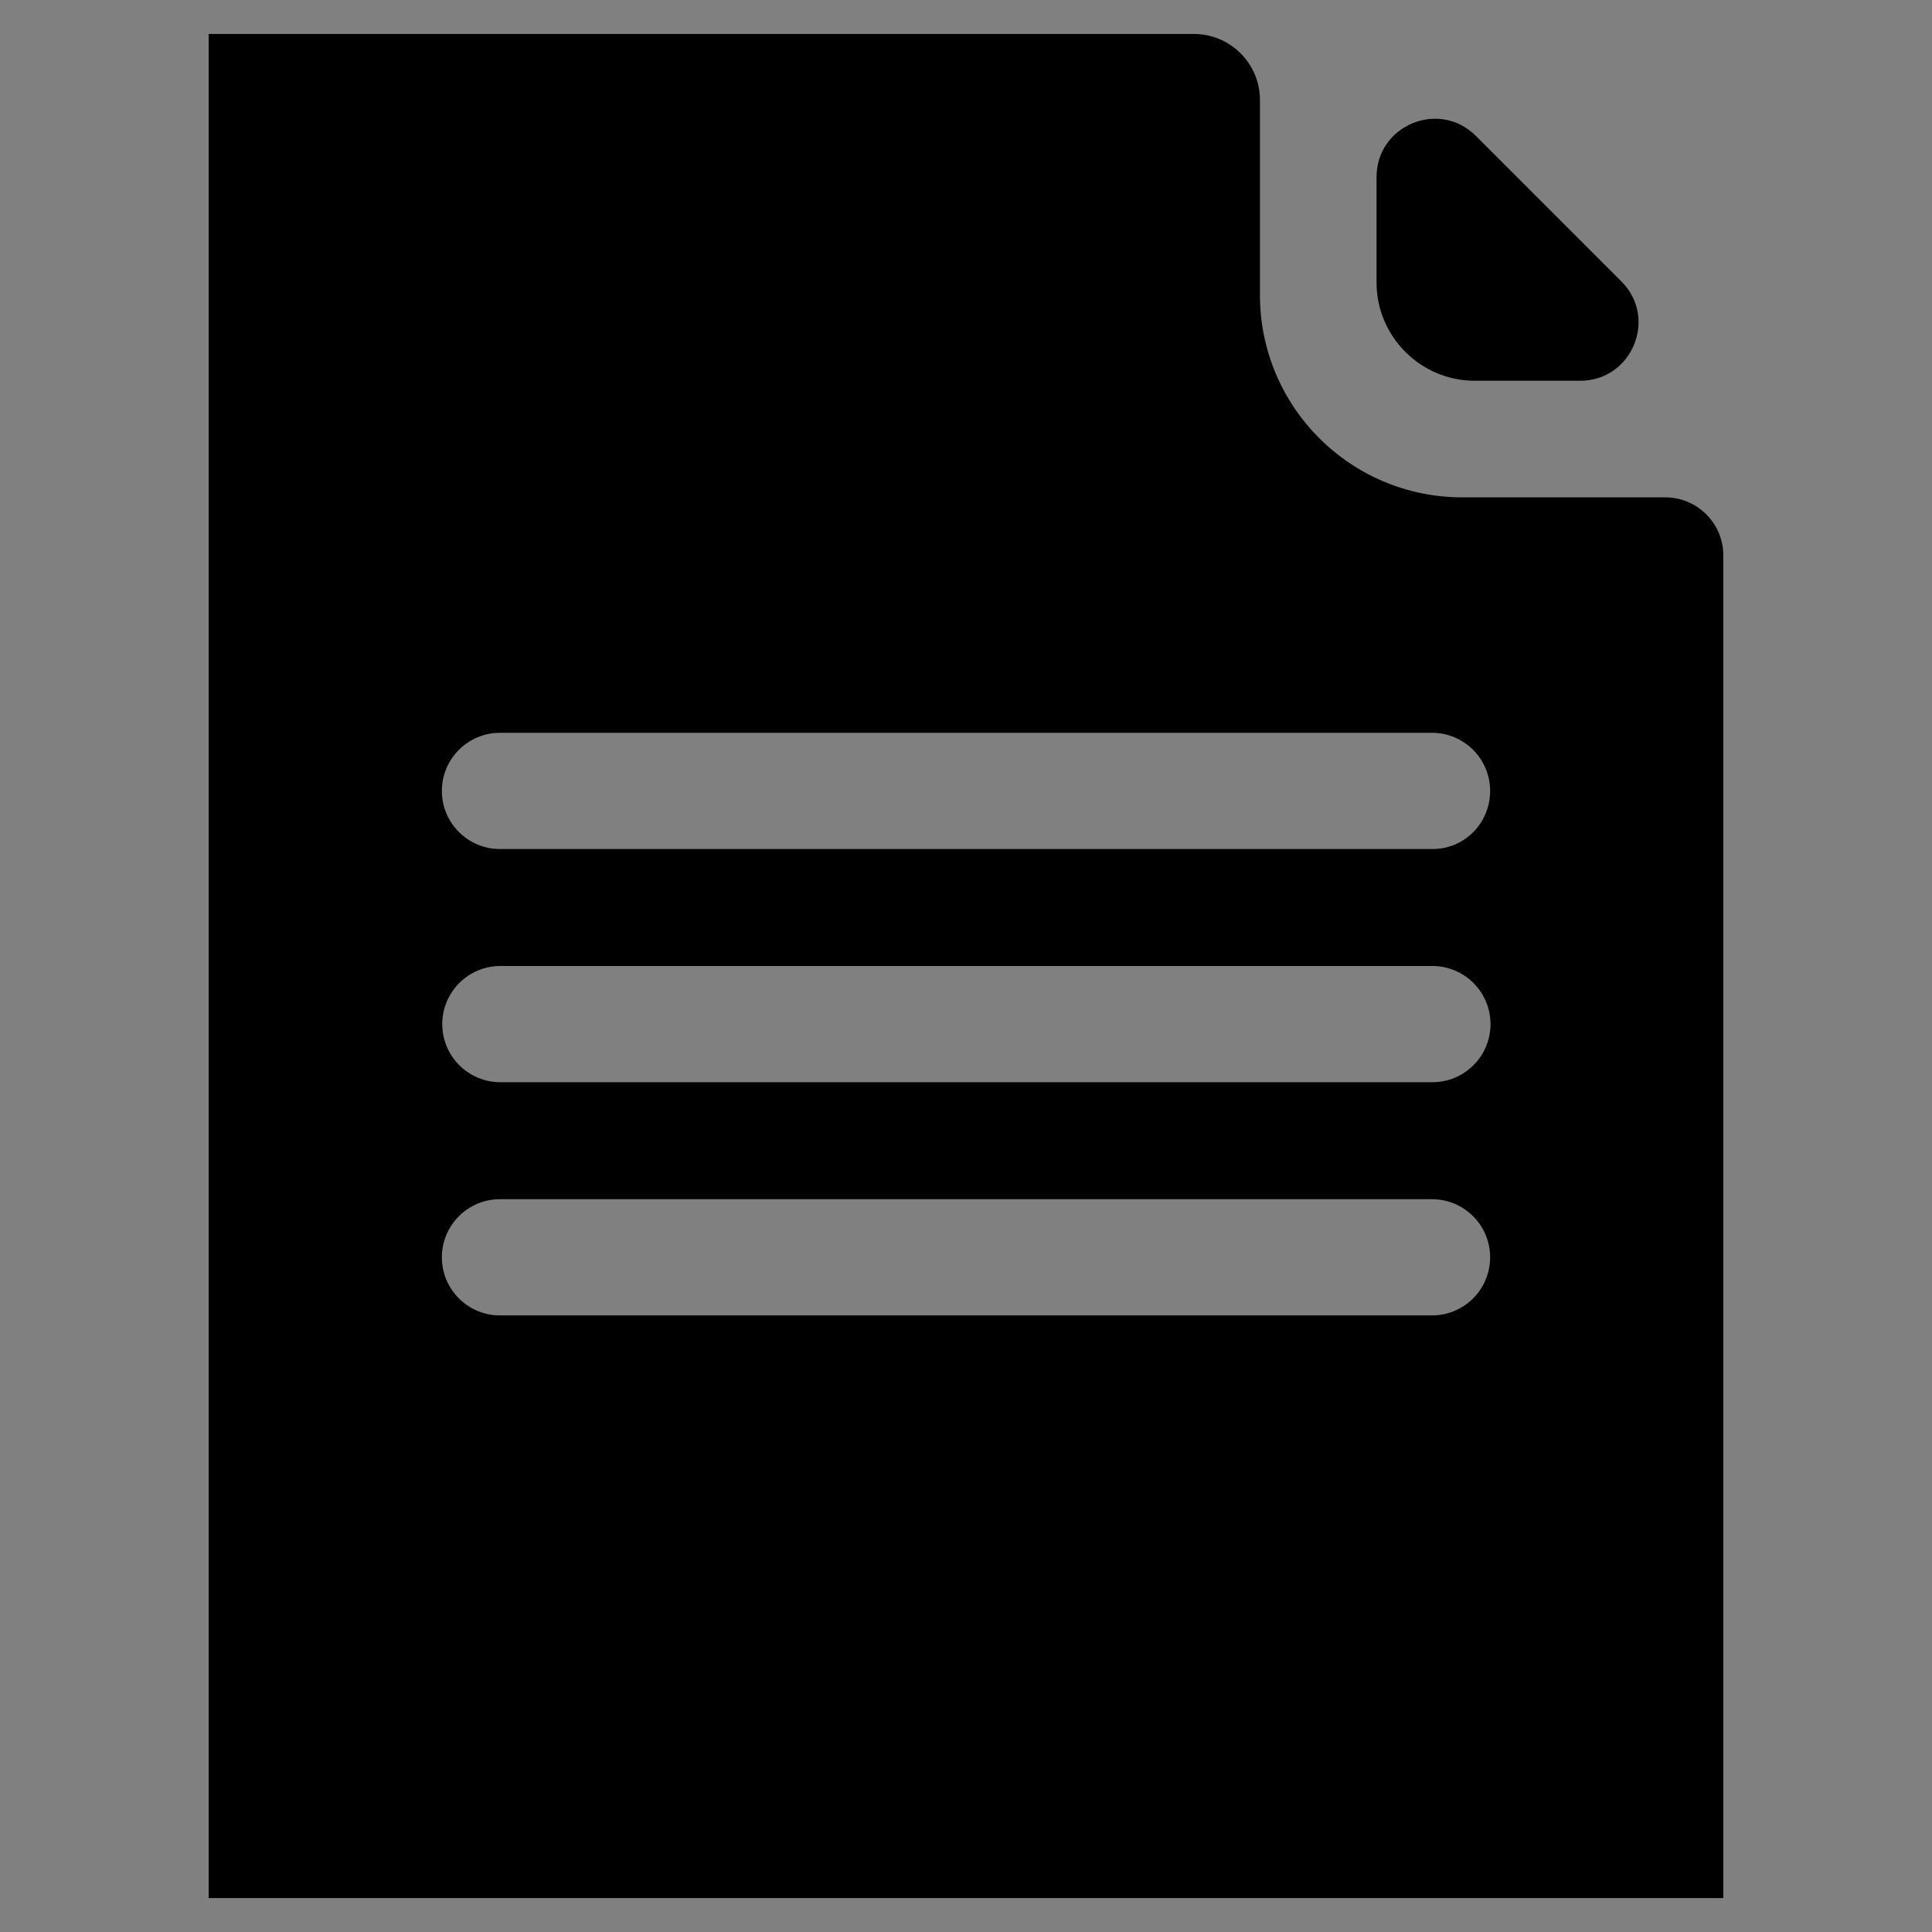 <?xml version="1.0" encoding="utf-8"?>
<!-- Generator: Adobe Illustrator 27.0.0, SVG Export Plug-In . SVG Version: 6.00 Build 0)  -->
<svg version="1.1" id="Слой_1" xmlns="http://www.w3.org/2000/svg" xmlns:xlink="http://www.w3.org/1999/xlink" x="0px" y="0px"
	 viewBox="0 0 512 512" style="enable-background:new 0 0 512 512;" xml:space="preserve">
<rect x="0" y="0" width="512" height="512" fill="#808080" stroke="none"/>
<style type="text/css">
	.st0{fill:#FFFFFF;}
	.st1{fill:none;stroke:#FFFFFF;stroke-width:18;stroke-miterlimit:10;}
	.st2{fill:#AF0254;}
	.st3{fill-rule:evenodd;clip-rule:evenodd;fill:#AF0254;}
	.st4{fill-rule:evenodd;clip-rule:evenodd;}
	.st5{fill-rule:evenodd;clip-rule:evenodd;fill:#FFFFFF;}
</style>
<g>
	<g>
		<path class="st0" d="M83.2-105.4L55-77.4C44.8-67.2,31.4-61.5,17.9-61.5c-1.1,0-2,0-3-0.2c-134.5-8.2-242.2-115.9-250.4-250.4
			c-0.9-14.6,4.8-29.3,15.7-40.1l28-28.2c11.8-11.6,28-17.1,44.4-15.2c16.4,2,30.9,11.2,39.4,25.5l22.8,38.2
			c8.4,13.9,6.2,31.9-5.5,43.5l-25.3,25.5c19.6,33.4,48,61.7,81.7,81.7l25.5-25.3c11.6-11.8,29.6-13.9,43.5-5.5l38.2,22.8
			c14.3,8.6,23.5,23,25.5,39.4C100.5-133.4,94.7-117.2,83.2-105.4L83.2-105.4z"/>
	</g>
	<path class="st1" d="M-184.1-53.1c-55.6-22.9-102.1-67.6-125.6-128.1c-45.5-117.1,12.5-249,129.7-294.5S69-463.2,114.5-346
		c33.1,85.1,11.5,177.9-47.7,239.8"/>
</g>
<g>
	<path class="st2" d="M-198.2,429.8l-38.3,38.1c-13.8,13.8-32,21.6-50.5,21.6c-1.5,0-2.7,0-4.1-0.2
		c-183-11.2-329.5-157.7-340.7-340.7c-1.2-19.9,6.6-39.8,21.4-54.6l38.1-38.3c16-15.8,38.1-23.3,60.4-20.6
		c22.3,2.7,42,15.3,53.6,34.7l31.1,51.9c11.4,18.9,8.5,43.4-7.5,59.2l-34.5,34.7c26.7,45.4,65.3,84,111.1,111.1l34.7-34.5
		c15.8-16,40.3-18.9,59.2-7.5l51.9,31.1c19.4,11.6,32,31.3,34.7,53.6C-174.7,391.7-182.5,413.8-198.2,429.8L-198.2,429.8z"/>
</g>
<g>
	<path class="st3" d="M1112.4,71L1231,189.6c6.5,6.5,9.9,15.1,10,23.9v0.1c0,18.8-15.2,34-34,34c-94.8,0-313.2,0-408,0
		c-18.8,0-34-15.2-34-34v-0.1c0-8.8,3.5-17.5,10-23.9L893.6,71l69.4,69.4c22.1,22.1,58,22.1,80.1,0L1112.4,71z"/>
	<path class="st3" d="M1128.5,55L1241,167.5v-225L1128.5,55z"/>
	<path class="st3" d="M765,167.5L877.5,55L765-57.5V167.5z"/>
	<path class="st3" d="M1241-103.6c0,8.8-3.5,17.5-10,23.9l-204,204c-13.3,13.3-34.8,13.3-48.1,0l-204-204c-6.5-6.5-9.9-15.1-10-23.9
		v-0.1c0-18.8,15.2-34,34-34h408c18.8,0,34,15.2,34,34C1241-103.7,1241-103.6,1241-103.6z"/>
</g>
<path id="path5916" class="st4" d="M676.3,908.3V499.7c0-23.6,19.1-42.7,42.7-42.7h235.9v84.6c0,21.1,17.1,38.2,38.2,38.2h84.6
	v328.5c0,23.6-19.1,42.7-42.7,42.7H719C695.5,951,676.3,931.9,676.3,908.3z M1015.9,858.3v-30.8H738.1v30.8H1015.9z M1015.9,796.6
	v-30.8H738.1v30.8H1015.9z M1016,734.8v-30.8H738.1v30.8H1016z M1015.9,673.1v-30.8H738.1v30.8H1015.9z M985.8,522.9l0-65.2
	l91.3,91.2h-65.2C997.5,548.9,985.8,537.2,985.8,522.9z"/>
<rect x="724" y="615" class="st4" width="305" height="281"/>
<path class="st5" d="M1003.6,685.8H754.4c-8.5,0-15.4-6.9-15.4-15.4l0,0c0-8.5,6.9-15.4,15.4-15.4h249.2c8.5,0,15.4,6.9,15.4,15.4
	l0,0C1019,678.9,1012.1,685.8,1003.6,685.8z"/>
<path class="st5" d="M1003.6,765.3H754.4c-8.5,0-15.4-6.9-15.4-15.4l0,0c0-8.5,6.9-15.4,15.4-15.4h249.2c8.5,0,15.4,6.9,15.4,15.4
	l0,0C1019,758.4,1012.1,765.3,1003.6,765.3z"/>
<path class="st5" d="M1003.6,844.9H754.4c-8.5,0-15.4-6.9-15.4-15.4l0,0c0-8.5,6.9-15.4,15.4-15.4h249.2c8.5,0,15.4,6.9,15.4,15.4
	l0,0C1019,838,1012.1,844.9,1003.6,844.9z"/>
<path id="path5916_00000003809430066028312550000013423315027769881494_" class="st4" d="M55.3,503V9h261.1
	c9.6,0,17.5,7.8,17.5,17.5v51.7c0,29.6,24,53.6,53.6,53.6h53.8c8.5,0,15.4,6.9,15.4,15.4V503H55.3z M394.9,333.2L394.9,333.2
	c0-8.5-6.9-15.4-15.4-15.4h-247c-8.5,0-15.4,6.9-15.4,15.4v0c0,8.5,6.9,15.4,15.4,15.4h247C388,348.6,394.9,341.7,394.9,333.2z
	 M395,271.4L395,271.4c0-8.5-6.9-15.4-15.4-15.4h-247c-8.5,0-15.4,6.9-15.4,15.4v0c0,8.5,6.9,15.4,15.4,15.4h247
	C388.1,286.8,395,279.9,395,271.4z M394.9,209.6L394.9,209.6c0-8.5-6.9-15.4-15.4-15.4h-247c-8.5,0-15.4,6.9-15.4,15.4v0
	c0,8.5,6.9,15.4,15.4,15.4h247C388,225.1,394.9,218.2,394.9,209.6z M364.8,74.9l0-28c0-13.7,16.6-20.6,26.3-10.9l38.6,38.6
	c9.7,9.7,2.8,26.3-10.9,26.3h-28C376.5,100.9,364.8,89.2,364.8,74.9z"/>
<rect x="-378" y="-52" class="st4" width="305" height="281"/>
<path class="st5" d="M816.6,197.8H567.4c-8.5,0-15.4-6.9-15.4-15.4v0c0-8.5,6.9-15.4,15.4-15.4h249.2c8.5,0,15.4,6.9,15.4,15.4v0
	C832,190.9,825.1,197.8,816.6,197.8z"/>
<path class="st5" d="M844.6,359.3H595.4c-8.5,0-15.4-6.9-15.4-15.4v0c0-8.5,6.9-15.4,15.4-15.4h249.2c8.5,0,15.4,6.9,15.4,15.4v0
	C860,352.4,853.1,359.3,844.6,359.3z"/>
<path class="st5" d="M2.6,625.4h-249.2c-8.5,0-15.4-6.9-15.4-15.4l0,0c0-8.5,6.9-15.4,15.4-15.4H2.6c8.5,0,15.4,6.9,15.4,15.4l0,0
	C18,618.5,11.1,625.4,2.6,625.4z"/>
</svg>
